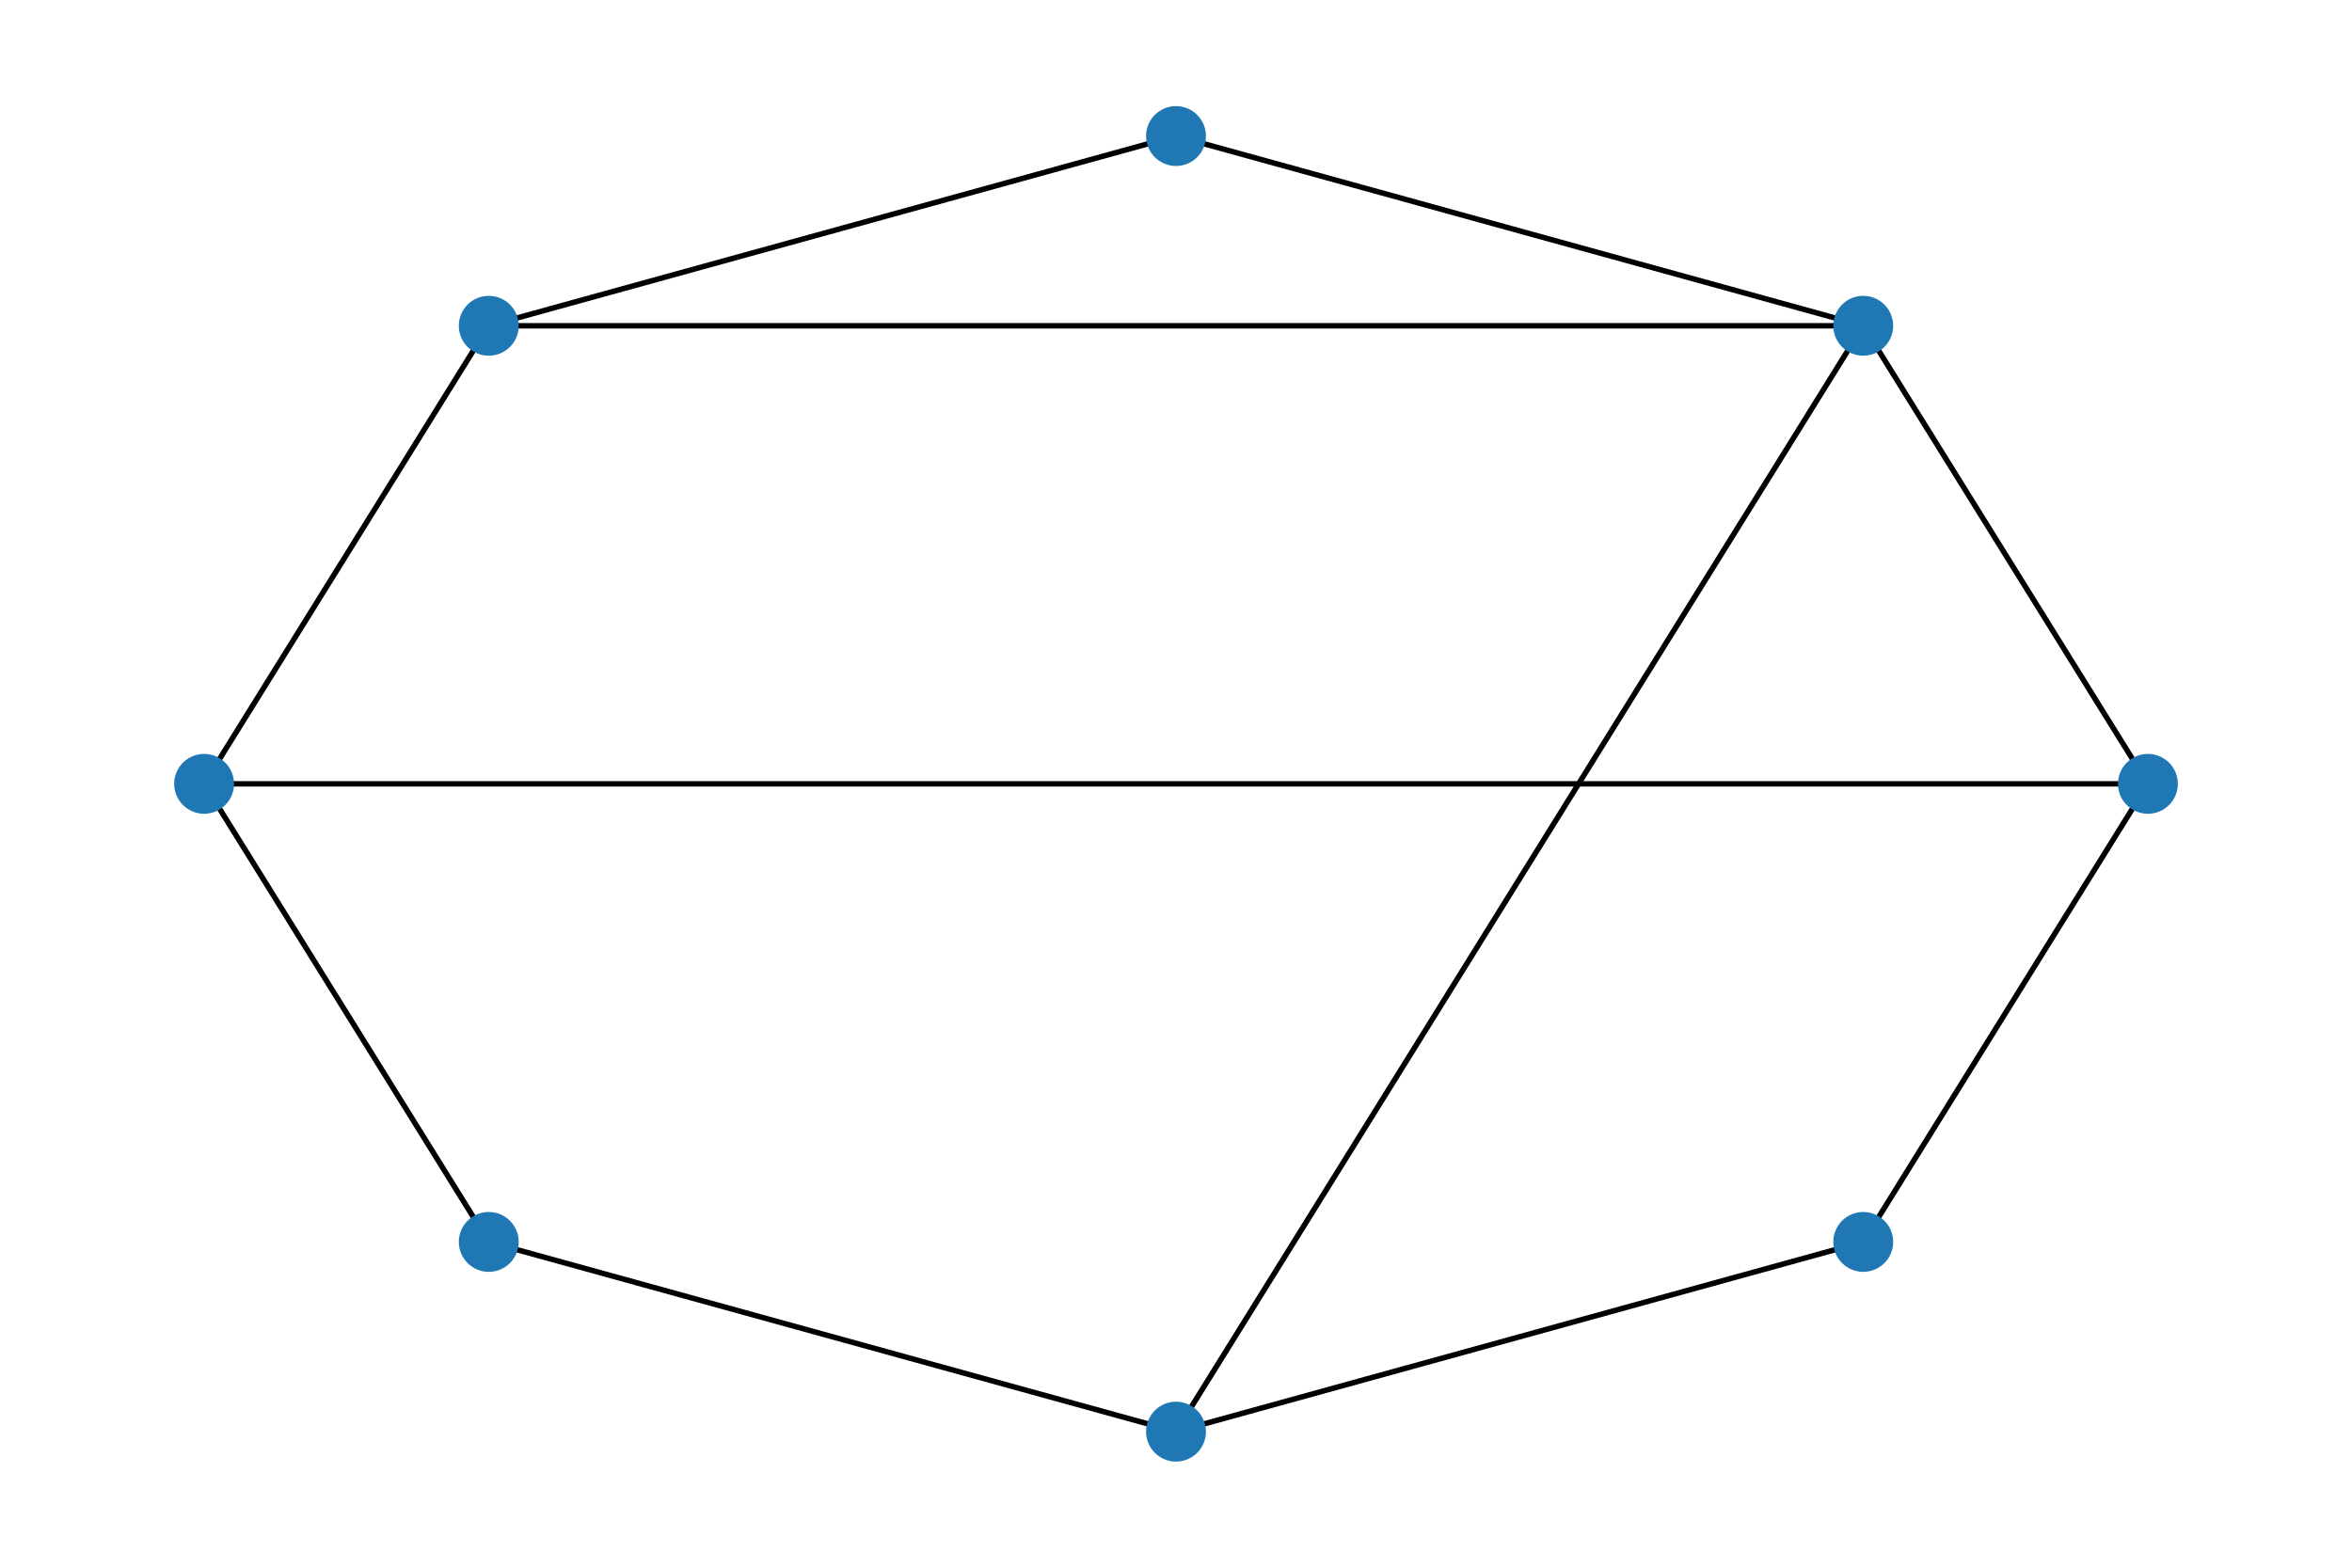 <?xml version="1.0" encoding="utf-8" standalone="no"?>
<!DOCTYPE svg PUBLIC "-//W3C//DTD SVG 1.1//EN"
  "http://www.w3.org/Graphics/SVG/1.1/DTD/svg11.dtd">
<svg xmlns:xlink="http://www.w3.org/1999/xlink" width="432pt" height="288pt" viewBox="0 0 432 288" xmlns="http://www.w3.org/2000/svg" version="1.1">
 <defs>
  <style type="text/css">*{stroke-linejoin: round; stroke-linecap: butt}</style>
 </defs>
 <g id="figure_1">
  <g id="patch_1">
   <path d="M 0 288 
L 432 288 
L 432 0 
L 0 0 
z
" style="fill: #ffffff"/>
  </g>
  <g id="axes_1">
   <g id="LineCollection_1">
    <path d="M 394.512 144 
L 342.227 59.848 
" clip-path="url(#p9dd225776b)" style="fill: none; stroke: #000000"/>
    <path d="M 394.512 144 
L 342.227 228.152 
" clip-path="url(#p9dd225776b)" style="fill: none; stroke: #000000"/>
    <path d="M 394.512 144 
L 37.488 144 
" clip-path="url(#p9dd225776b)" style="fill: none; stroke: #000000"/>
    <path d="M 342.227 59.848 
L 216 24.992 
" clip-path="url(#p9dd225776b)" style="fill: none; stroke: #000000"/>
    <path d="M 342.227 59.848 
L 216 263.008 
" clip-path="url(#p9dd225776b)" style="fill: none; stroke: #000000"/>
    <path d="M 342.227 59.848 
L 89.773 59.848 
" clip-path="url(#p9dd225776b)" style="fill: none; stroke: #000000"/>
    <path d="M 216 24.992 
L 89.773 59.848 
" clip-path="url(#p9dd225776b)" style="fill: none; stroke: #000000"/>
    <path d="M 89.773 59.848 
L 37.488 144 
" clip-path="url(#p9dd225776b)" style="fill: none; stroke: #000000"/>
    <path d="M 37.488 144 
L 89.773 228.152 
" clip-path="url(#p9dd225776b)" style="fill: none; stroke: #000000"/>
    <path d="M 89.773 228.152 
L 216 263.008 
" clip-path="url(#p9dd225776b)" style="fill: none; stroke: #000000"/>
    <path d="M 216 263.008 
L 342.227 228.152 
" clip-path="url(#p9dd225776b)" style="fill: none; stroke: #000000"/>
   </g>
   <g id="PathCollection_1">
    <defs>
     <path id="mf595729187" d="M 0 5 
C 1.326 5 2.598 4.473 3.536 3.536 
C 4.473 2.598 5 1.326 5 0 
C 5 -1.326 4.473 -2.598 3.536 -3.536 
C 2.598 -4.473 1.326 -5 0 -5 
C -1.326 -5 -2.598 -4.473 -3.536 -3.536 
C -4.473 -2.598 -5 -1.326 -5 0 
C -5 1.326 -4.473 2.598 -3.536 3.536 
C -2.598 4.473 -1.326 5 0 5 
z
" style="stroke: #1f78b4"/>
    </defs>
    <g clip-path="url(#p9dd225776b)">
     <use xlink:href="#mf595729187" x="394.512" y="144" style="fill: #1f78b4; stroke: #1f78b4"/>
     <use xlink:href="#mf595729187" x="342.227" y="59.848" style="fill: #1f78b4; stroke: #1f78b4"/>
     <use xlink:href="#mf595729187" x="216" y="24.992" style="fill: #1f78b4; stroke: #1f78b4"/>
     <use xlink:href="#mf595729187" x="89.773" y="59.848" style="fill: #1f78b4; stroke: #1f78b4"/>
     <use xlink:href="#mf595729187" x="37.488" y="144" style="fill: #1f78b4; stroke: #1f78b4"/>
     <use xlink:href="#mf595729187" x="89.773" y="228.152" style="fill: #1f78b4; stroke: #1f78b4"/>
     <use xlink:href="#mf595729187" x="216" y="263.008" style="fill: #1f78b4; stroke: #1f78b4"/>
     <use xlink:href="#mf595729187" x="342.227" y="228.152" style="fill: #1f78b4; stroke: #1f78b4"/>
    </g>
   </g>
  </g>
 </g>
 <defs>
  <clipPath id="p9dd225776b">
   <rect x="0" y="0" width="432" height="288"/>
  </clipPath>
 </defs>
</svg>
